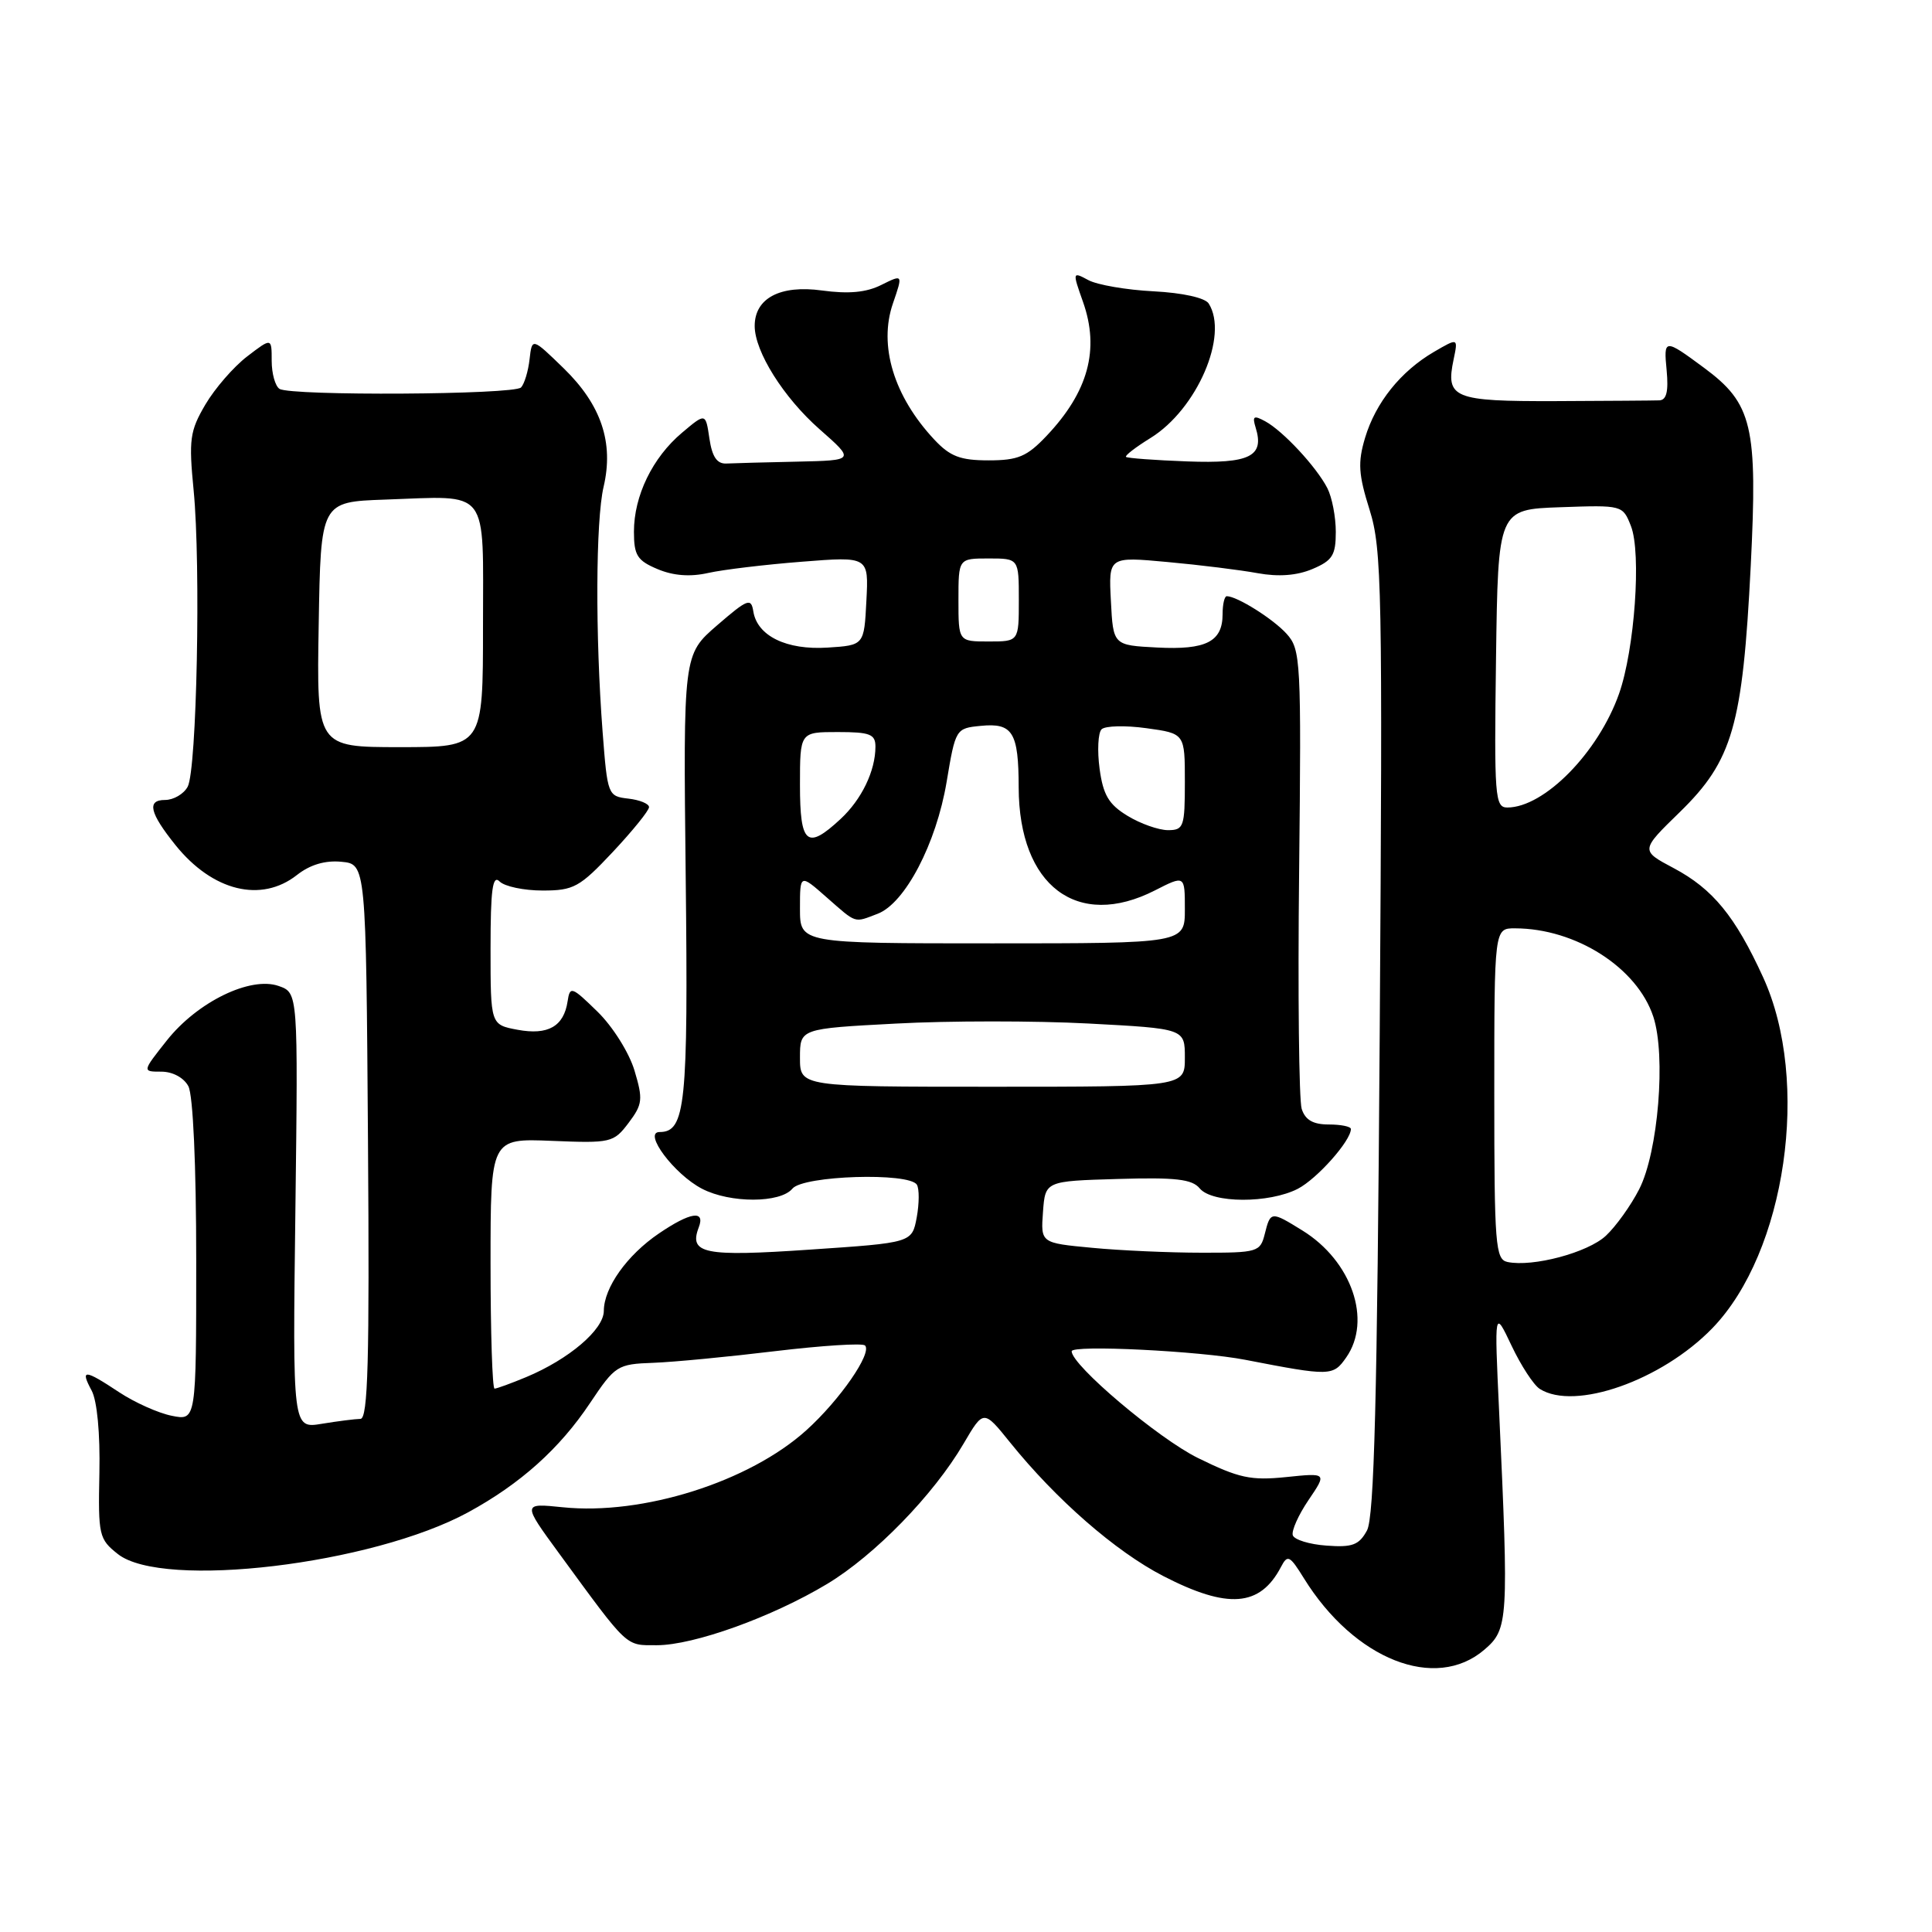 <?xml version="1.0" encoding="UTF-8" standalone="no"?>
<!DOCTYPE svg PUBLIC "-//W3C//DTD SVG 1.1//EN" "http://www.w3.org/Graphics/SVG/1.1/DTD/svg11.dtd" >
<svg xmlns="http://www.w3.org/2000/svg" xmlns:xlink="http://www.w3.org/1999/xlink" version="1.1" viewBox="0 0 256 256">
 <g >
 <path fill="currentColor"
d=" M 196.69 218.59 C 199.86 215.87 199.92 214.79 198.64 187.00 C 198.01 173.50 198.01 173.50 200.29 178.31 C 201.54 180.95 203.22 183.53 204.03 184.04 C 208.66 186.97 220.16 182.93 226.88 176.01 C 236.65 165.94 239.94 143.28 233.62 129.49 C 229.92 121.40 226.96 117.79 221.77 115.03 C 217.36 112.69 217.36 112.69 222.59 107.60 C 229.58 100.78 230.91 96.16 231.98 75.02 C 232.91 56.42 232.22 53.48 225.76 48.71 C 220.54 44.85 220.43 44.86 220.84 49.08 C 221.10 51.88 220.82 53.02 219.86 53.05 C 219.11 53.08 212.93 53.12 206.12 53.15 C 192.56 53.19 191.53 52.76 192.61 47.63 C 193.21 44.76 193.21 44.76 190.00 46.63 C 185.60 49.20 182.28 53.34 180.88 58.01 C 179.90 61.28 180.00 62.86 181.48 67.56 C 183.11 72.76 183.21 78.00 182.82 136.85 C 182.49 185.39 182.09 201.05 181.13 202.80 C 180.08 204.73 179.19 205.06 175.76 204.80 C 173.50 204.64 171.50 204.02 171.30 203.43 C 171.11 202.84 172.05 200.73 173.39 198.76 C 175.83 195.16 175.83 195.16 170.42 195.72 C 165.74 196.20 164.16 195.86 158.73 193.19 C 153.47 190.60 142.00 180.90 142.00 179.05 C 142.00 178.17 158.97 179.01 165.00 180.18 C 176.29 182.37 176.64 182.36 178.38 179.87 C 181.82 174.95 179.11 167.09 172.58 163.05 C 168.41 160.47 168.35 160.48 167.59 163.50 C 166.99 165.90 166.65 166.00 159.23 165.99 C 154.98 165.99 148.44 165.70 144.70 165.34 C 137.90 164.70 137.90 164.70 138.20 160.60 C 138.50 156.50 138.50 156.50 148.10 156.22 C 155.76 155.99 157.96 156.24 158.97 157.47 C 160.62 159.46 168.16 159.48 171.97 157.52 C 174.53 156.19 179.00 151.16 179.00 149.60 C 179.00 149.27 177.68 149.00 176.07 149.00 C 173.98 149.00 172.95 148.40 172.48 146.93 C 172.12 145.79 171.96 131.66 172.14 115.51 C 172.44 87.45 172.36 86.06 170.48 83.98 C 168.69 82.00 163.91 79.00 162.55 79.00 C 162.25 79.00 162.00 80.07 162.00 81.38 C 162.00 85.02 159.82 86.14 153.33 85.80 C 147.50 85.50 147.50 85.50 147.20 79.63 C 146.89 73.75 146.89 73.75 154.70 74.47 C 158.99 74.86 164.37 75.53 166.65 75.95 C 169.40 76.45 171.84 76.27 173.90 75.40 C 176.55 74.28 177.00 73.58 177.00 70.48 C 177.00 68.49 176.50 65.89 175.88 64.68 C 174.43 61.86 170.01 57.11 167.66 55.83 C 166.12 54.99 165.91 55.13 166.38 56.66 C 167.57 60.48 165.61 61.45 157.32 61.14 C 153.02 60.98 149.37 60.71 149.20 60.54 C 149.03 60.37 150.50 59.24 152.46 58.03 C 158.60 54.23 162.84 44.44 160.16 40.22 C 159.68 39.46 156.70 38.80 152.85 38.60 C 149.28 38.42 145.40 37.75 144.22 37.12 C 142.10 35.98 142.09 36.01 143.51 40.02 C 145.73 46.31 144.20 51.92 138.68 57.75 C 136.08 60.50 134.90 61.00 130.99 61.00 C 127.24 61.00 125.89 60.48 123.80 58.25 C 118.44 52.52 116.39 45.79 118.32 40.20 C 119.65 36.33 119.65 36.33 116.79 37.75 C 114.78 38.76 112.45 38.97 108.91 38.49 C 103.38 37.73 100.00 39.51 100.00 43.19 C 100.00 46.59 103.83 52.68 108.60 56.88 C 113.28 61.00 113.28 61.00 105.64 61.17 C 101.44 61.26 97.21 61.37 96.25 61.42 C 95.00 61.48 94.36 60.53 94.00 58.10 C 93.50 54.70 93.50 54.70 90.37 57.34 C 86.46 60.63 84.00 65.70 84.00 70.45 C 84.00 73.59 84.44 74.28 87.13 75.41 C 89.22 76.29 91.45 76.46 93.84 75.92 C 95.80 75.48 101.39 74.81 106.26 74.43 C 115.11 73.73 115.11 73.73 114.80 79.62 C 114.50 85.50 114.50 85.50 109.66 85.81 C 104.22 86.16 100.34 84.27 99.82 81.02 C 99.53 79.18 99.07 79.36 95.02 82.86 C 90.53 86.74 90.53 86.74 90.86 116.26 C 91.20 146.42 90.83 150.00 87.40 150.00 C 85.14 150.00 89.34 155.61 93.03 157.52 C 96.76 159.45 103.39 159.44 105.00 157.50 C 106.44 155.76 120.46 155.32 121.49 156.98 C 121.82 157.52 121.81 159.47 121.47 161.32 C 120.84 164.67 120.84 164.67 107.33 165.58 C 93.29 166.54 91.25 166.13 92.59 162.63 C 93.48 160.30 91.47 160.61 87.31 163.44 C 83.08 166.31 80.02 170.62 80.01 173.70 C 80.00 176.18 75.40 180.10 69.73 182.47 C 67.71 183.31 65.82 184.00 65.53 184.00 C 65.24 184.00 65.00 176.54 65.00 167.42 C 65.00 150.84 65.00 150.84 73.12 151.17 C 80.95 151.49 81.31 151.41 83.29 148.79 C 85.15 146.32 85.22 145.68 84.07 141.84 C 83.36 139.48 81.19 136.02 79.17 134.05 C 75.75 130.71 75.52 130.63 75.21 132.68 C 74.71 136.01 72.61 137.20 68.58 136.45 C 65.00 135.78 65.00 135.78 65.00 125.69 C 65.00 117.84 65.27 115.87 66.20 116.80 C 66.86 117.46 69.42 118.00 71.90 118.00 C 76.02 118.00 76.80 117.57 81.20 112.89 C 83.84 110.07 86.00 107.40 86.00 106.95 C 86.00 106.50 84.76 105.99 83.25 105.82 C 80.55 105.51 80.49 105.35 79.85 97.00 C 78.87 84.19 78.93 68.99 79.98 64.50 C 81.35 58.65 79.67 53.65 74.70 48.81 C 70.50 44.73 70.50 44.73 70.17 47.61 C 69.99 49.20 69.48 50.88 69.04 51.34 C 68.10 52.31 38.59 52.48 37.04 51.53 C 36.47 51.17 36.00 49.50 36.00 47.81 C 36.00 44.74 36.00 44.74 32.75 47.23 C 30.96 48.60 28.47 51.47 27.21 53.61 C 25.15 57.12 25.00 58.24 25.66 65.00 C 26.62 74.87 26.08 101.99 24.87 104.24 C 24.35 105.21 23.00 106.00 21.86 106.00 C 19.42 106.00 19.83 107.72 23.26 111.99 C 28.17 118.09 34.61 119.67 39.35 115.94 C 41.09 114.57 43.09 113.98 45.24 114.19 C 48.50 114.50 48.50 114.50 48.76 151.25 C 48.97 180.31 48.76 188.00 47.76 188.01 C 47.07 188.02 44.76 188.31 42.64 188.66 C 38.77 189.30 38.77 189.30 39.14 160.42 C 39.50 131.55 39.50 131.55 36.93 130.65 C 33.19 129.33 26.16 132.75 22.11 137.86 C 18.83 142.00 18.83 142.00 21.38 142.00 C 22.88 142.00 24.36 142.80 24.96 143.93 C 25.58 145.09 26.00 154.36 26.00 167.06 C 26.00 188.25 26.00 188.25 22.77 187.60 C 20.99 187.25 17.85 185.84 15.79 184.48 C 11.17 181.42 10.60 181.39 12.14 184.25 C 12.87 185.61 13.28 189.94 13.17 195.18 C 13.00 203.46 13.11 203.94 15.63 205.93 C 21.59 210.61 49.33 207.30 62.03 200.39 C 68.95 196.62 74.15 191.96 78.19 185.90 C 81.51 180.94 81.80 180.75 86.56 180.58 C 89.28 180.48 96.56 179.78 102.75 179.03 C 108.94 178.29 114.28 177.95 114.62 178.28 C 115.60 179.27 111.29 185.50 106.85 189.51 C 99.28 196.35 85.17 200.81 74.57 199.72 C 69.21 199.17 69.21 199.17 74.08 205.83 C 83.35 218.50 82.82 218.00 87.03 218.00 C 91.93 218.00 102.30 214.27 109.60 209.88 C 115.91 206.08 123.71 198.07 127.68 191.29 C 130.33 186.77 130.33 186.77 133.84 191.13 C 139.96 198.72 147.81 205.57 154.15 208.84 C 162.69 213.24 166.96 212.92 169.73 207.64 C 170.61 205.95 170.89 206.09 172.78 209.14 C 179.46 219.91 190.21 224.16 196.69 218.59 Z  M 199.75 167.22 C 198.15 166.88 198.00 165.00 198.00 144.93 C 198.00 123.00 198.00 123.00 200.75 123.01 C 208.80 123.02 216.93 128.22 219.07 134.71 C 220.77 139.85 219.72 152.67 217.20 157.58 C 216.10 159.74 214.11 162.51 212.79 163.74 C 210.40 165.98 203.09 167.92 199.75 167.22 Z  M 106.00 140.15 C 106.00 136.30 106.00 136.30 118.70 135.63 C 125.68 135.25 137.15 135.25 144.20 135.62 C 157.00 136.30 157.00 136.30 157.00 140.15 C 157.00 144.00 157.00 144.00 131.50 144.00 C 106.00 144.00 106.00 144.00 106.00 140.15 Z  M 106.00 120.40 C 106.00 115.79 106.00 115.79 109.53 118.90 C 113.57 122.44 113.11 122.29 116.29 121.08 C 119.92 119.70 124.06 111.78 125.43 103.62 C 126.61 96.56 126.65 96.50 129.96 96.18 C 134.19 95.76 134.97 97.02 134.98 104.35 C 135.02 117.39 142.75 123.23 153.04 117.98 C 157.00 115.96 157.00 115.96 157.00 120.48 C 157.00 125.00 157.00 125.00 131.50 125.00 C 106.00 125.00 106.00 125.00 106.00 120.40 Z  M 106.00 104.00 C 106.00 97.00 106.00 97.00 111.00 97.00 C 115.28 97.00 116.00 97.28 116.00 98.93 C 116.00 102.15 114.17 105.94 111.36 108.54 C 106.92 112.66 106.00 111.88 106.00 104.00 Z  M 149.40 108.10 C 146.91 106.59 146.17 105.33 145.70 101.85 C 145.38 99.46 145.50 97.11 145.96 96.64 C 146.43 96.17 149.11 96.10 151.91 96.49 C 157.00 97.19 157.00 97.19 157.00 103.59 C 157.00 109.57 156.85 110.00 154.75 110.00 C 153.51 109.99 151.10 109.14 149.40 108.10 Z  M 198.23 87.25 C 198.50 67.50 198.50 67.50 206.76 67.21 C 214.98 66.92 215.02 66.93 216.11 69.71 C 217.51 73.29 216.60 86.07 214.53 91.93 C 211.78 99.71 204.63 106.99 199.73 107.00 C 198.08 107.00 197.98 105.59 198.23 87.25 Z  M 42.23 82.75 C 42.50 66.50 42.50 66.50 51.00 66.20 C 65.04 65.72 64.00 64.37 64.00 83.02 C 64.00 99.00 64.00 99.00 52.98 99.00 C 41.95 99.00 41.95 99.00 42.23 82.75 Z  M 127.00 79.50 C 127.00 74.00 127.00 74.00 131.00 74.00 C 135.00 74.00 135.00 74.00 135.00 79.50 C 135.00 85.00 135.00 85.00 131.00 85.00 C 127.00 85.00 127.00 85.00 127.00 79.50 Z "/>
</g>
</svg>